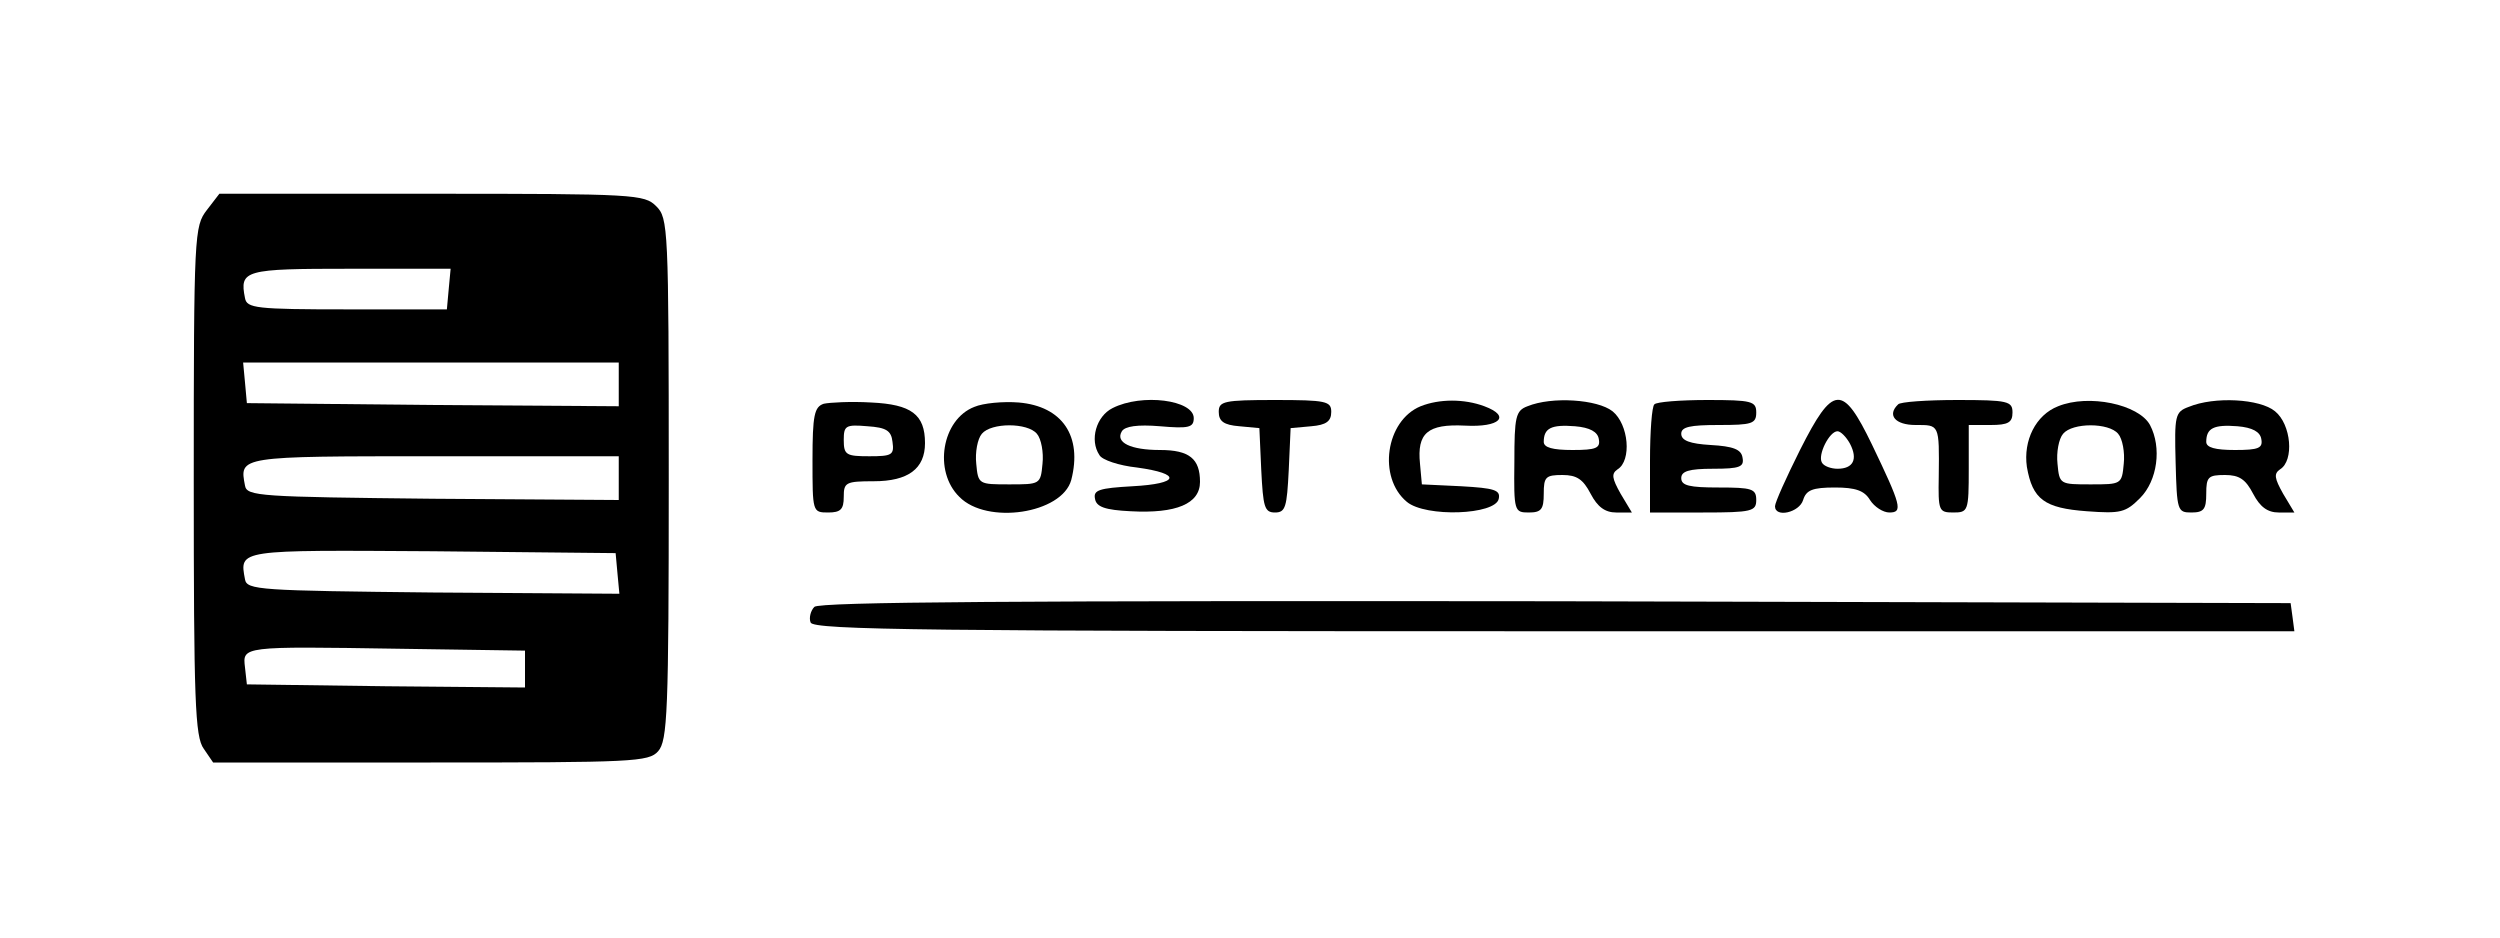 <?xml version="1.0" standalone="no"?>
<!DOCTYPE svg PUBLIC "-//W3C//DTD SVG 20010904//EN"
 "http://www.w3.org/TR/2001/REC-SVG-20010904/DTD/svg10.dtd">
<svg version="1.0" xmlns="http://www.w3.org/2000/svg"
 width="400pt" height="150pt" viewBox="0 0 400 150"
 preserveAspectRatio="xMidYMid meet">

<g transform="translate(0,150) scale(0.1,-0.1)"
fill="currentColor" stroke="none">
<path d="M331 1164 c-20 -26 -21 -37 -21 -433 0 -352 2 -410 16 -429 l15 -22
348 0 c324 0 349 1 364 18 15 17 17 62 17 435 0 404 -1 418 -20 437 -19 19
-33 20 -359 20 l-340 0 -20 -26z m387 -126 l-3 -33 -160 0 c-146 0 -160 2
-163 18 -9 45 -1 47 168 47 l161 0 -3 -32z m272 -153 l0 -35 -297 2 -298 3 -3
33 -3 32 300 0 301 0 0 -35z m0 -150 l0 -35 -297 2 c-278 3 -298 4 -301 21 -9
47 -11 47 303 47 l295 0 0 -35z m-2 -153 l3 -32 -298 2 c-278 3 -298 4 -301
21 -9 48 -12 47 300 45 l293 -3 3 -33z m-148 -153 l0 -29 -222 2 -223 3 -3 27
c-4 34 -6 34 246 30 l202 -3 0 -30z"/>
<path d="M1318 854 c-15 -5 -18 -18 -18 -90 0 -83 0 -84 25 -84 20 0 25 5 25
25 0 23 3 25 48 25 55 0 82 20 82 61 0 46 -22 62 -86 65 -33 2 -67 0 -76 -2z
m110 -61 c3 -21 -1 -23 -37 -23 -37 0 -41 2 -41 26 0 23 3 25 38 22 30 -2 38
-7 40 -25z"/>
<path d="M1559 849 c-52 -20 -66 -103 -24 -144 44 -45 164 -27 179 27 18 70
-14 118 -84 124 -25 2 -57 -1 -71 -7z m100 -43 c7 -8 11 -30 9 -48 -3 -33 -4
-33 -53 -33 -49 0 -50 0 -53 33 -2 18 2 40 9 48 15 18 73 18 88 0z"/>
<path d="M1780 847 c-26 -13 -37 -51 -21 -75 4 -8 32 -17 60 -20 73 -10 68
-26 -7 -30 -53 -3 -63 -6 -60 -20 2 -13 16 -18 57 -20 73 -4 111 12 111 47 0
37 -17 51 -64 51 -47 0 -72 12 -61 30 5 8 25 11 61 8 46 -4 54 -2 54 13 0 29
-83 40 -130 16z"/>
<path d="M1950 841 c0 -15 8 -21 33 -23 l32 -3 3 -67 c3 -59 5 -68 22 -68 17
0 19 9 22 68 l3 67 33 3 c24 2 32 8 32 23 0 17 -8 19 -90 19 -82 0 -90 -2 -90
-19z"/>
<path d="M2273 850 c-56 -23 -69 -114 -22 -153 30 -25 142 -21 147 5 3 14 -7
17 -60 20 l-63 3 -3 33 c-5 49 12 64 72 61 56 -3 74 15 31 31 -32 12 -72 12
-102 0z"/>
<path d="M2444 850 c-19 -7 -21 -17 -21 -89 -1 -79 0 -81 23 -81 20 0 24 5 24
30 0 27 3 30 30 30 23 0 33 -7 45 -30 11 -21 23 -30 41 -30 l25 0 -18 30 c-14
25 -15 32 -5 39 23 14 18 72 -8 93 -24 19 -97 24 -136 8z m114 -52 c3 -15 -4
-18 -42 -18 -32 0 -46 4 -46 13 0 22 12 28 50 25 24 -2 36 -9 38 -20z"/>
<path d="M2647 853 c-4 -3 -7 -44 -7 -90 l0 -83 85 0 c78 0 85 2 85 20 0 18
-7 20 -60 20 -47 0 -60 3 -60 15 0 11 12 15 51 15 43 0 50 3 47 18 -2 13 -15
18 -51 20 -33 2 -47 7 -47 18 0 11 14 14 60 14 53 0 60 2 60 20 0 18 -7 20
-78 20 -43 0 -82 -3 -85 -7z"/>
<path d="M2880 780 c-22 -44 -40 -84 -40 -90 0 -19 39 -10 45 10 5 16 15 20
51 20 33 0 47 -5 56 -20 7 -11 21 -20 31 -20 22 0 19 11 -28 109 -47 97 -62
96 -115 -9z m80 10 c13 -25 5 -40 -20 -40 -10 0 -22 4 -25 10 -7 12 12 50 25
50 5 0 14 -9 20 -20z"/>
<path d="M3037 853 c-18 -17 -5 -33 28 -33 38 0 38 2 37 -82 -1 -55 0 -58 23
-58 24 0 25 2 25 70 l0 70 35 0 c28 0 35 4 35 20 0 18 -7 20 -88 20 -49 0 -92
-3 -95 -7z"/>
<path d="M3293 850 c-36 -14 -56 -55 -50 -97 9 -52 28 -66 96 -71 54 -4 62 -2
85 21 28 28 35 81 16 117 -18 33 -98 50 -147 30z m96 -44 c7 -8 11 -30 9 -48
-3 -33 -4 -33 -53 -33 -49 0 -50 0 -53 33 -2 18 2 40 9 48 15 18 73 18 88 0z"/>
<path d="M3502 849 c-22 -8 -23 -14 -21 -89 2 -77 3 -80 25 -80 20 0 24 5 24
30 0 27 3 30 30 30 23 0 33 -7 45 -30 11 -21 23 -30 41 -30 l25 0 -18 30 c-14
25 -15 32 -5 39 23 14 18 72 -8 93 -24 20 -97 24 -138 7z m116 -51 c3 -15 -4
-18 -42 -18 -32 0 -46 4 -46 13 0 22 12 28 50 25 24 -2 36 -9 38 -20z"/>
<path d="M1303 529 c-6 -6 -9 -18 -6 -25 4 -12 193 -14 1190 -14 l1184 0 -3
23 -3 22 -1175 3 c-861 1 -1179 -1 -1187 -9z"/>
</g>
</svg>
